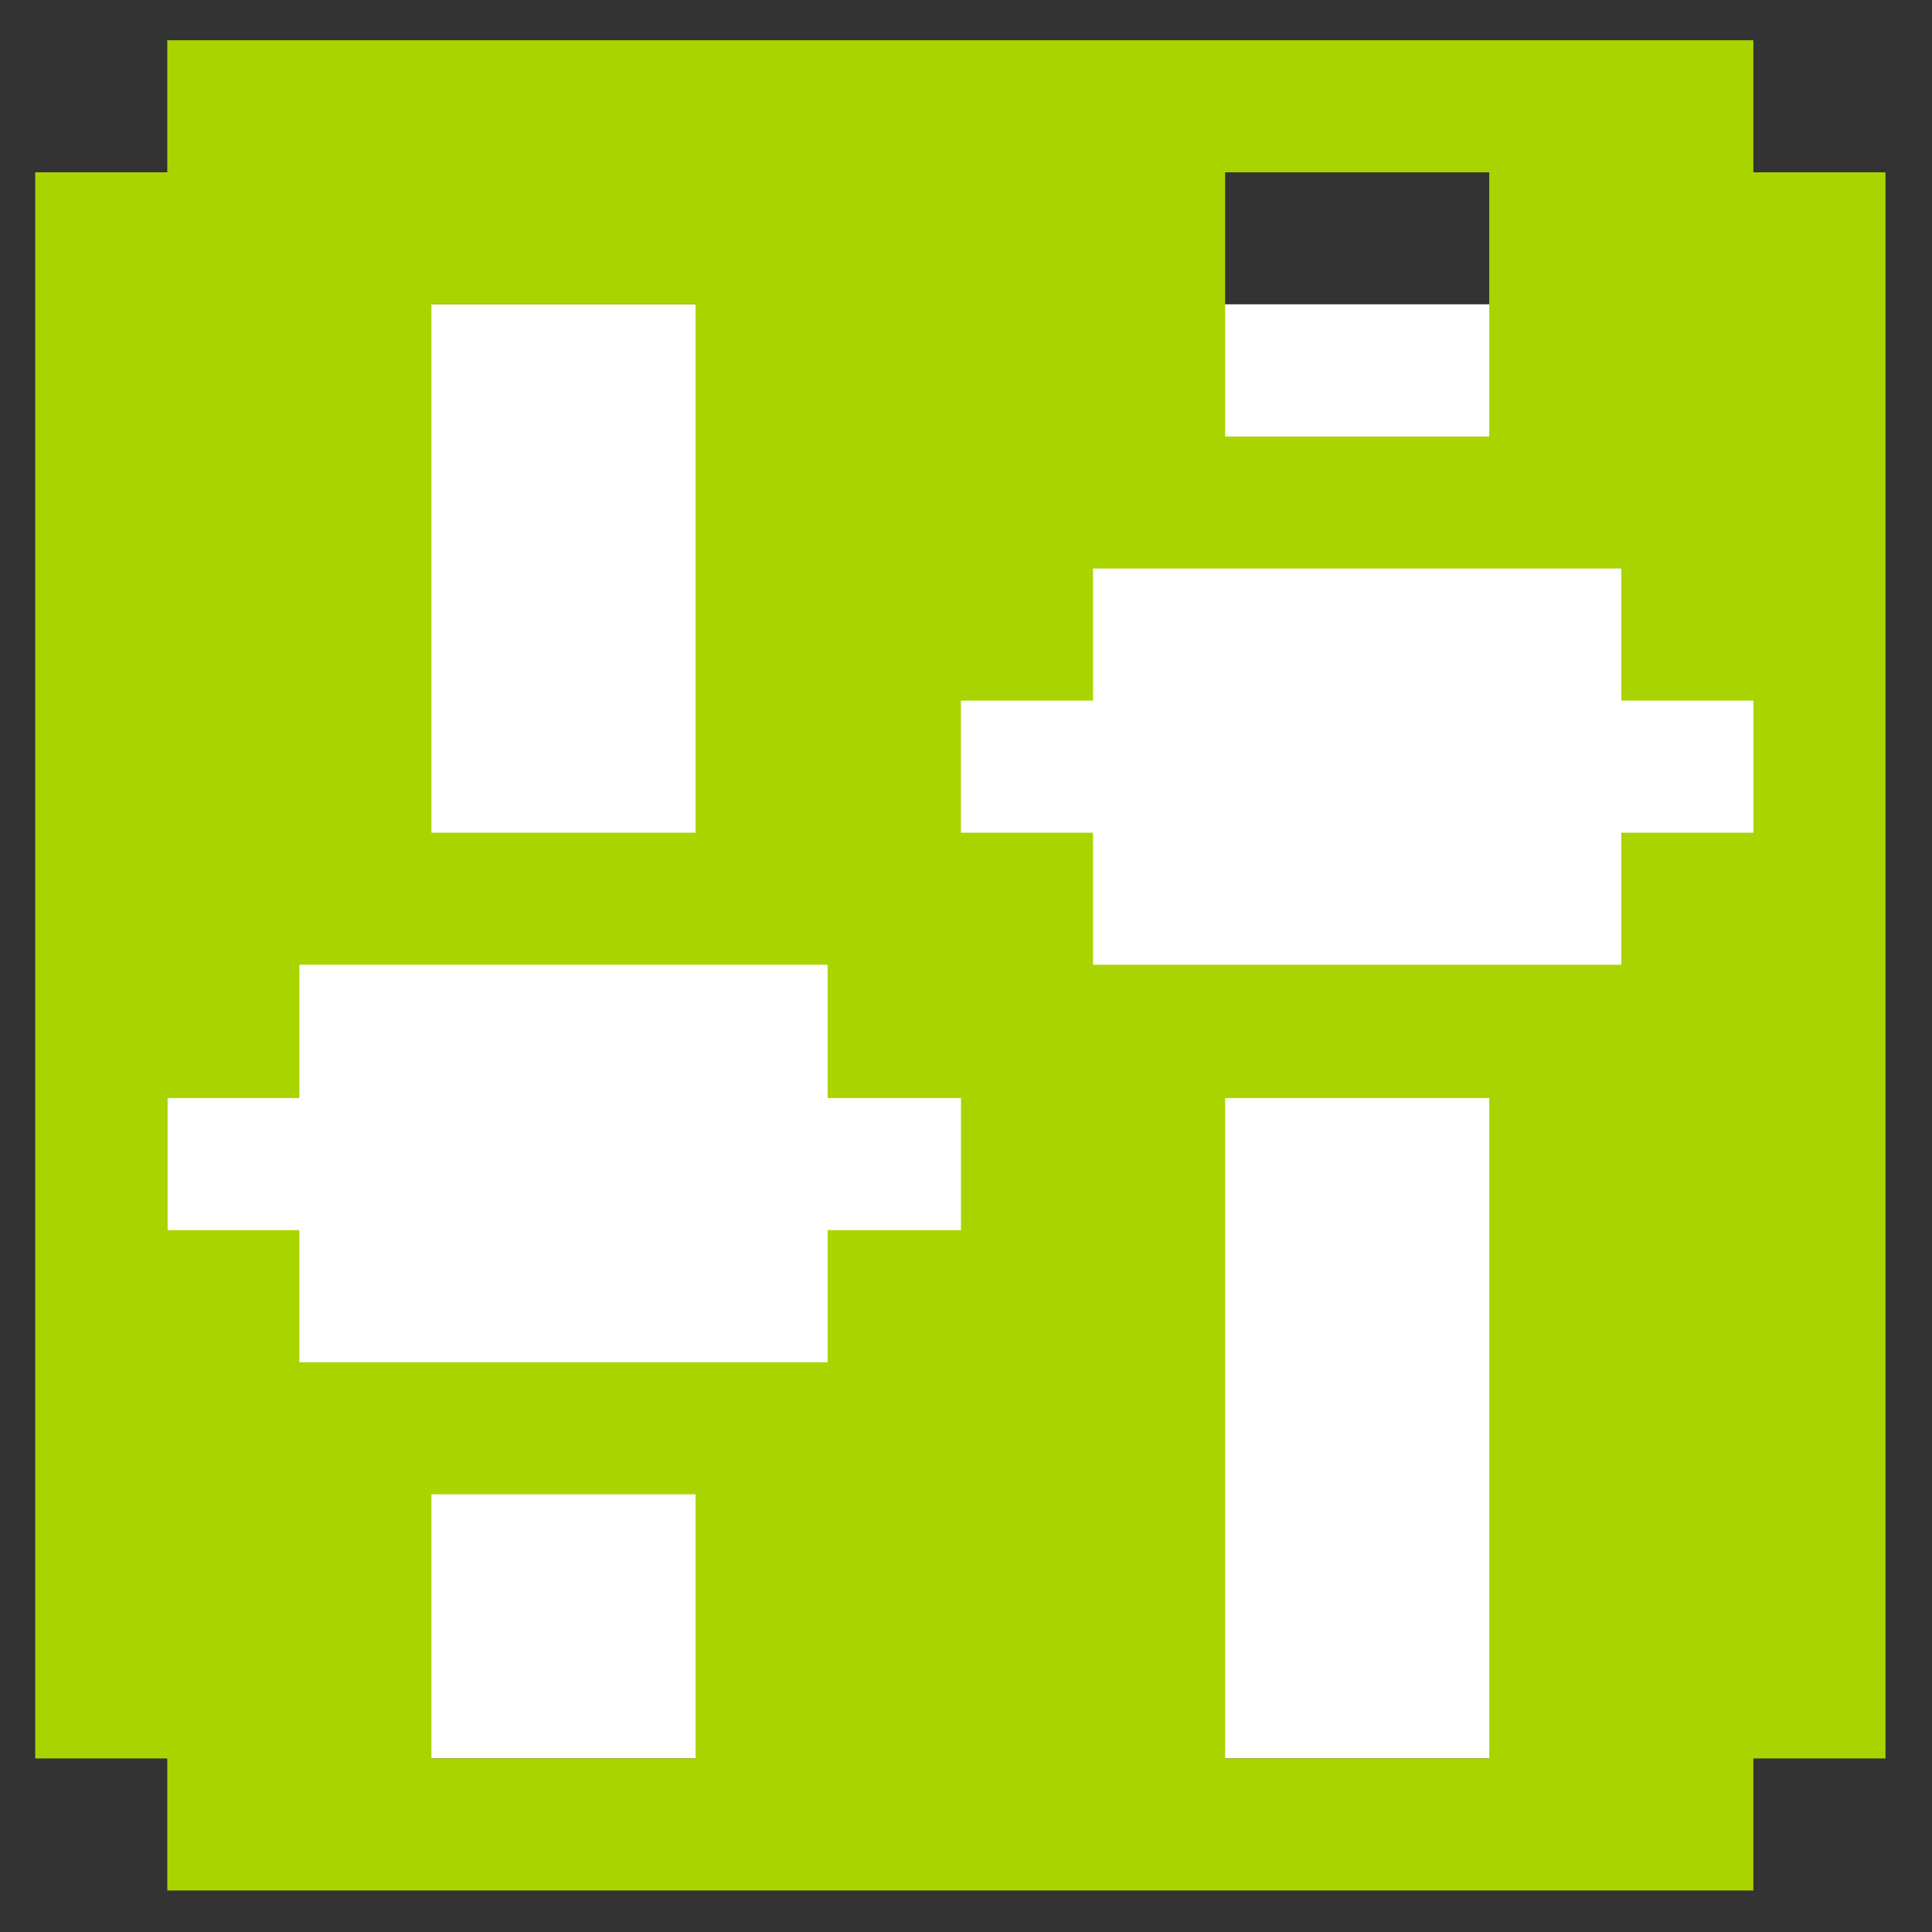 <?xml version="1.0" encoding="UTF-8" standalone="no"?>
<!-- Created with Inkscape (http://www.inkscape.org/) -->

<svg
   xmlns:dc="http://purl.org/dc/elements/1.1/"
   xmlns:cc="http://creativecommons.org/ns#"
   xmlns:rdf="http://www.w3.org/1999/02/22-rdf-syntax-ns#"
   xmlns:svg="http://www.w3.org/2000/svg"
   xmlns="http://www.w3.org/2000/svg"
   xmlns:sodipodi="http://sodipodi.sourceforge.net/DTD/sodipodi-0.dtd"
   xmlns:inkscape="http://www.inkscape.org/namespaces/inkscape"
   version="1.1"
   width="48"
   height="48"
   id="svg1307"
   inkscape:version="0.48.5 r10040"
   sodipodi:docname="gnome-settings.svg">
  <rect width="100%" height="100%" fill="#333333" stroke="none"/>
  <sodipodi:namedview
     pagecolor="#ffffff"
     bordercolor="#666666"
     borderopacity="1"
     objecttolerance="10"
     gridtolerance="10"
     guidetolerance="10"
     inkscape:pageopacity="0"
     inkscape:pageshadow="2"
     inkscape:window-width="1914"
     inkscape:window-height="1031"
     id="namedview8"
     showgrid="false"
     inkscape:zoom="9.6417503"
     inkscape:cx="59.280945"
     inkscape:cy="12.541366"
     inkscape:window-x="0"
     inkscape:window-y="25"
     inkscape:window-maximized="1"
     inkscape:current-layer="svg1307" />
  <defs
     id="defs1309" />
  <rect
     style="fill:#ffffff;fill-opacity:1;stroke:none"
     id="rect9691"
     width="39.413"
     height="36.128"
     x="4.153"
     y="7.56" />
  <path
     style="fill:#aad400;fill-opacity:1;stroke:none"
     d="M 4.156 1 L 4.156 4.281 L 0.875 4.281 L 0.875 43.688 L 4.156 43.688 L 4.156 46.969 L 43.562 46.969 L 43.562 43.688 L 46.844 43.688 L 46.844 4.281 L 43.562 4.281 L 43.562 1 L 37 1 L 30.438 1 L 4.156 1 z M 30.438 4.281 L 37 4.281 L 37 7.562 L 37 10.844 L 30.438 10.844 L 30.438 7.562 L 30.438 4.281 z M 10.719 7.562 L 17.281 7.562 L 17.281 20.688 L 10.719 20.688 L 10.719 7.562 z M 27.156 14.125 L 40.281 14.125 L 40.281 17.406 L 43.562 17.406 L 43.562 20.688 L 40.281 20.688 L 40.281 23.969 L 30.438 23.969 L 27.156 23.969 L 27.156 20.688 L 23.875 20.688 L 23.875 20.281 L 23.875 17.406 L 27.156 17.406 L 27.156 14.125 z M 7.438 23.969 L 20.062 23.969 L 20.562 23.969 L 20.562 27.281 L 23.875 27.281 L 23.875 30.562 L 20.562 30.562 L 20.562 33.844 L 7.438 33.844 L 7.438 30.562 L 4.156 30.562 L 4.156 27.281 L 7.438 27.281 L 7.438 23.969 z M 30.438 27.281 L 37 27.281 L 37 43.688 L 30.438 43.688 L 30.438 36.5 L 30.438 33.844 L 30.438 27.281 z M 10.719 37.125 L 17.281 37.125 L 17.281 43.688 L 10.719 43.688 L 10.719 37.125 z "
     id="rect9498" />
</svg>
